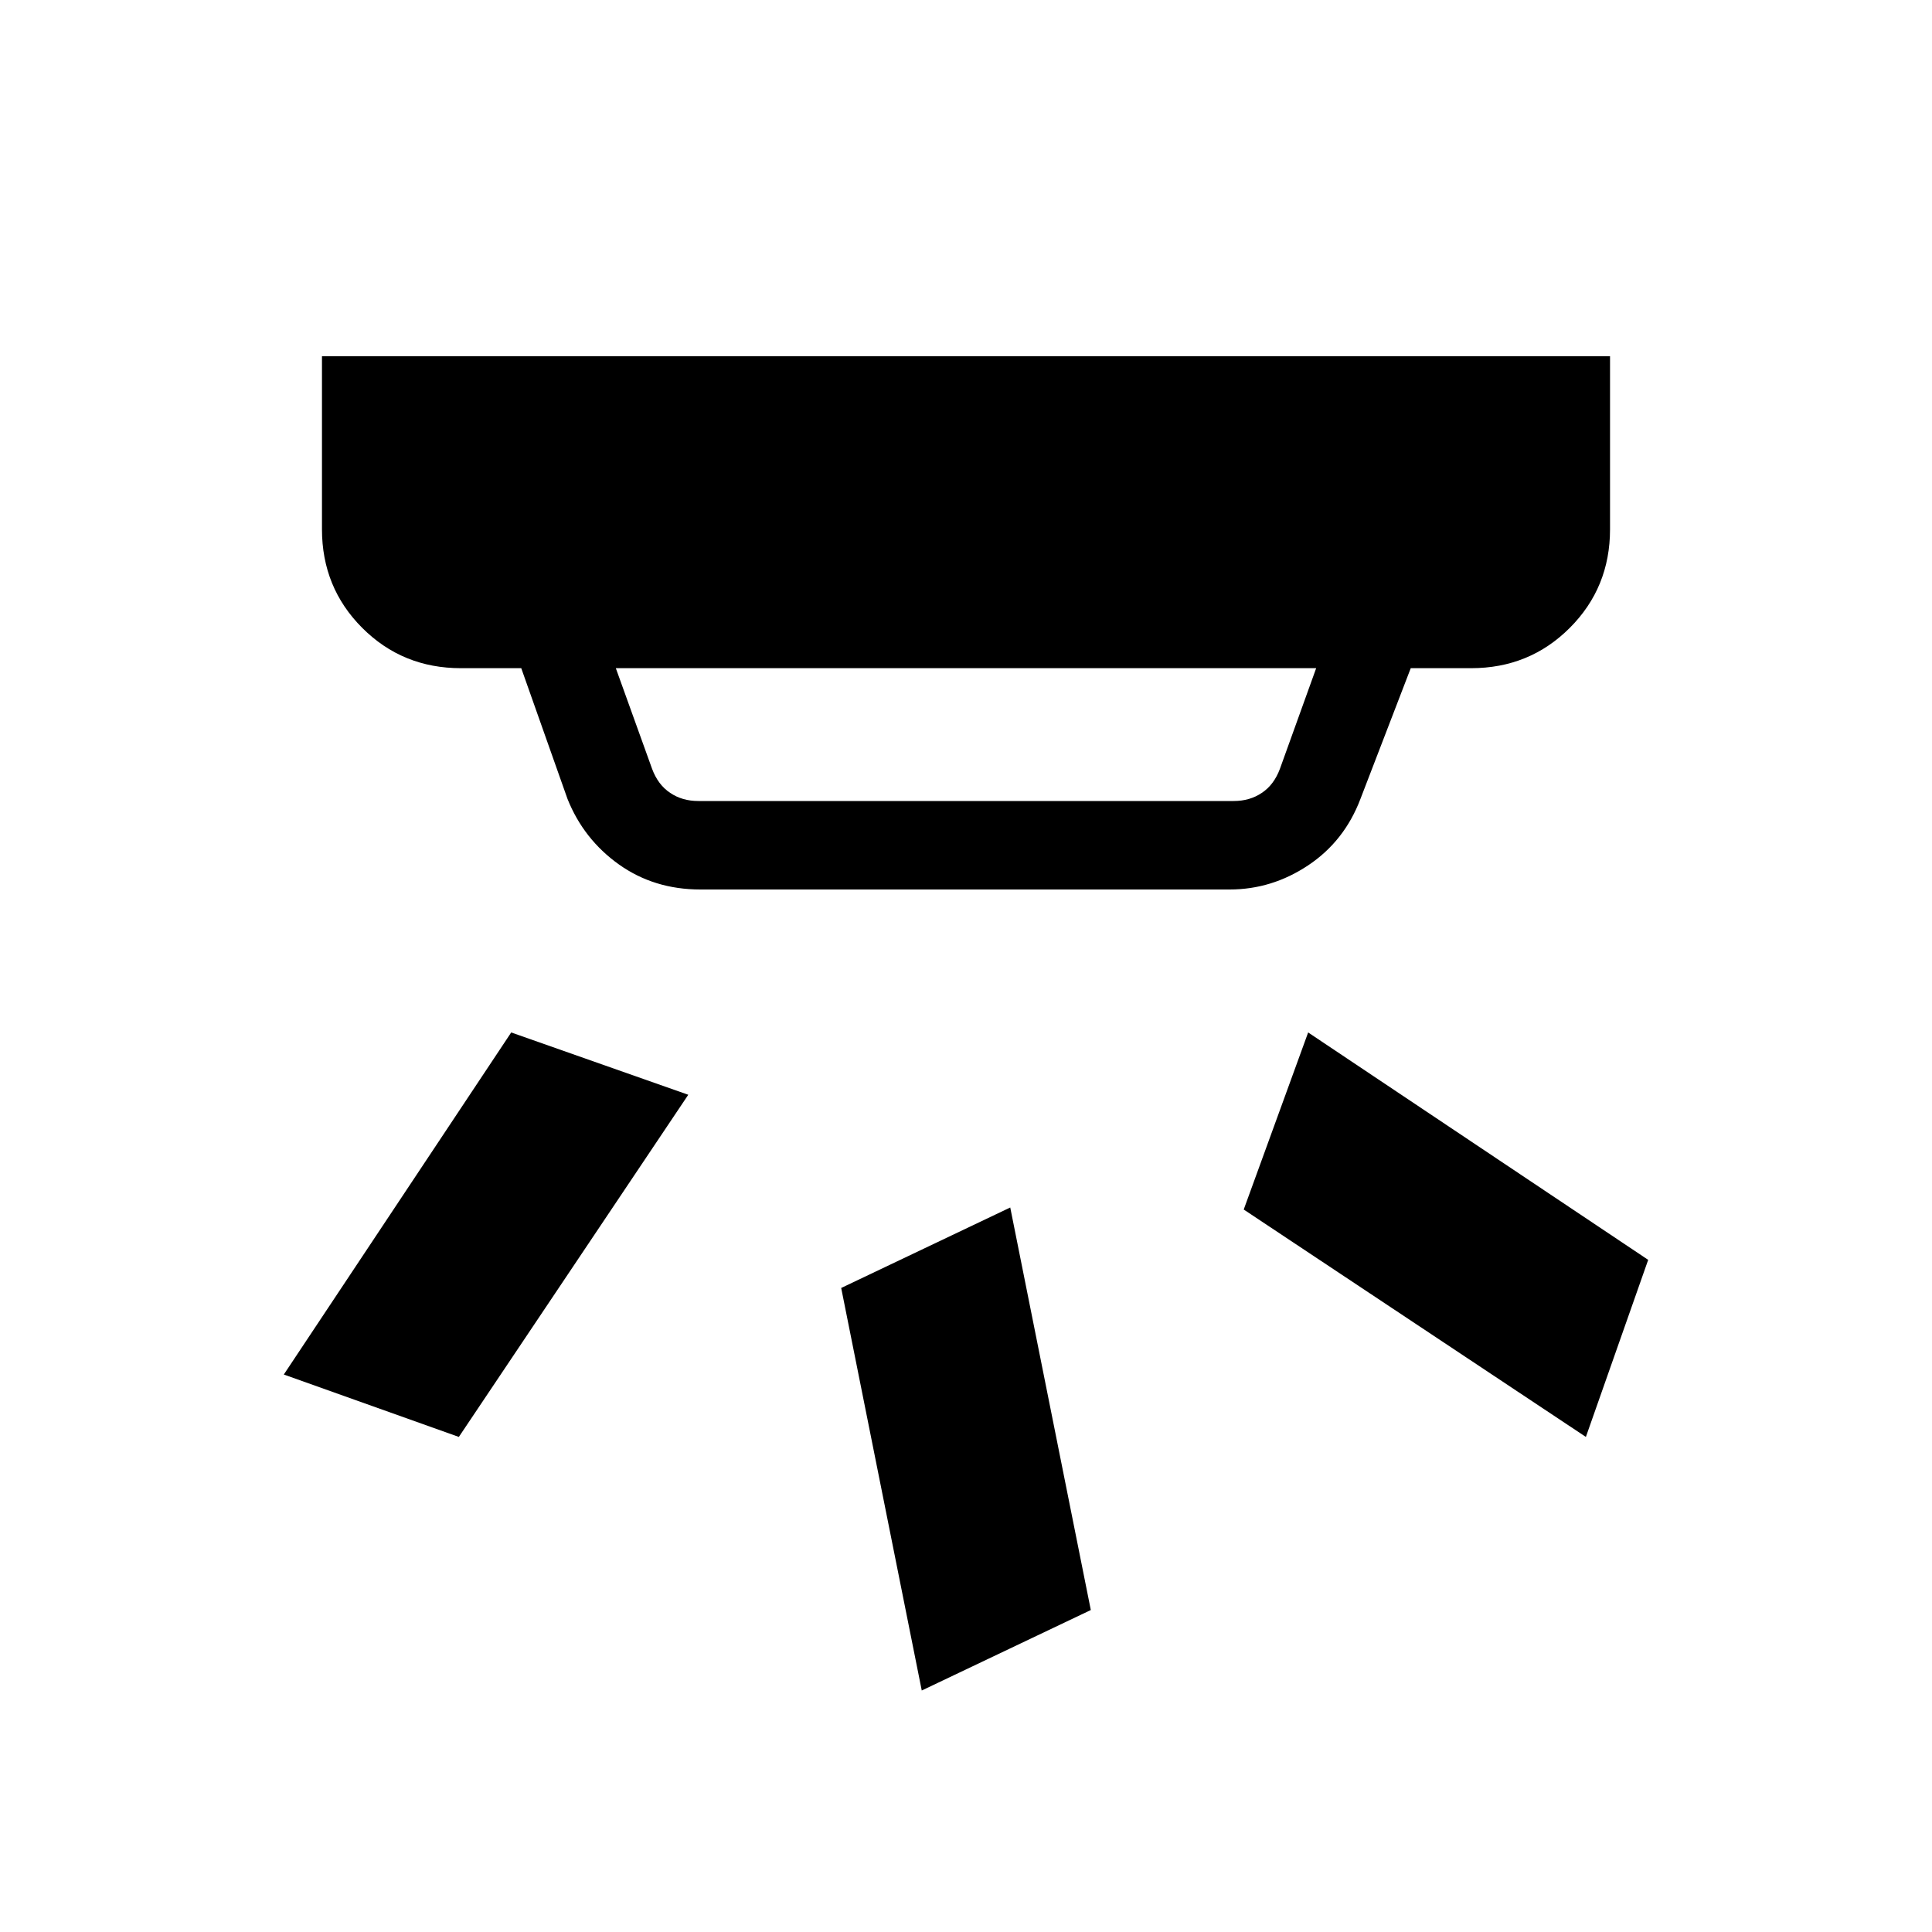 <svg xmlns="http://www.w3.org/2000/svg" height="20" width="20"><path d="m11.292 16.667-1.75.833-.834-4.167 1.75-.833Zm5.77-3.625-.645 1.833-3.542-2.354.667-1.833Zm-9.937-1.709L4.75 14.875l-1.812-.646 2.354-3.541Zm.104-3.041h5.542q.167 0 .291-.084.126-.083.188-.25l.375-1.041h-7.25l.375 1.041q.062.167.188.25.124.084.291.084Zm.021.916q-.479 0-.844-.26-.364-.26-.531-.677l-.479-1.354h-.625q-.604 0-1.021-.417-.417-.417-.417-1.021V3.688h13.334v1.791q0 .604-.417 1.021-.417.417-1.021.417h-.625l-.521 1.354q-.166.437-.541.687-.375.25-.813.25Z"/></svg>